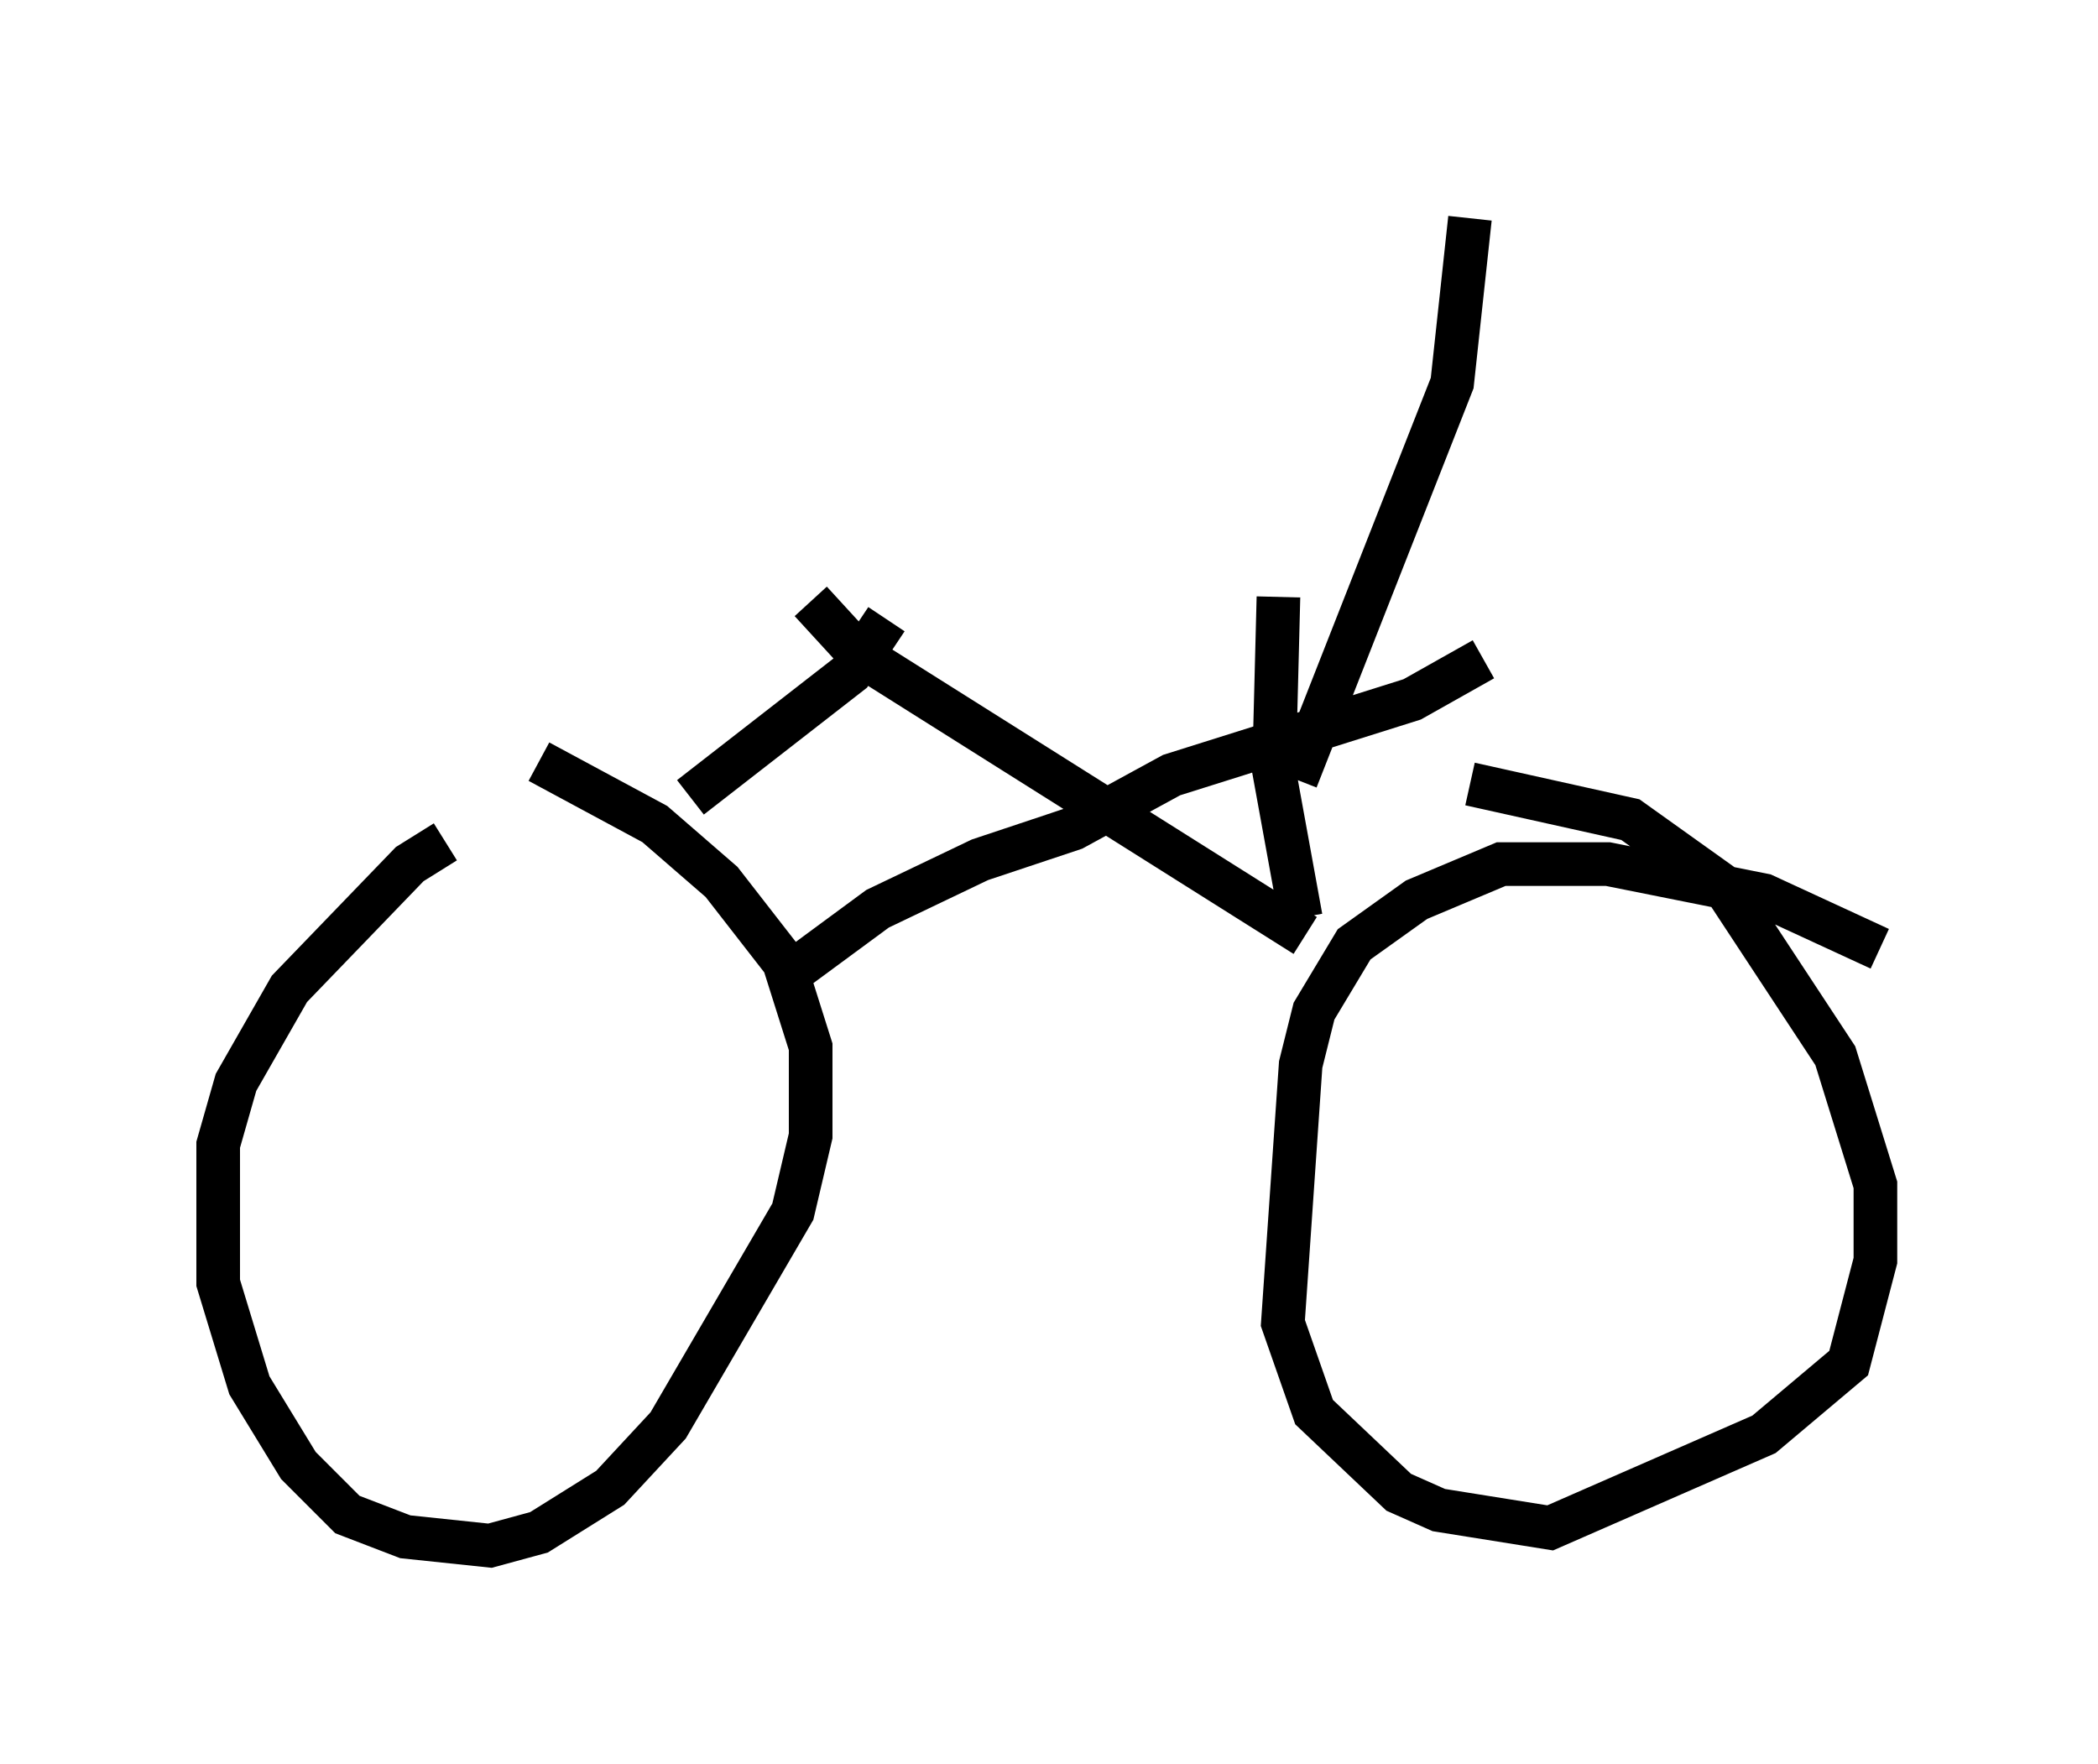 <?xml version="1.0" encoding="utf-8" ?>
<svg baseProfile="full" height="40.421" version="1.1" width="48.078" xmlns="http://www.w3.org/2000/svg" xmlns:ev="http://www.w3.org/2001/xml-events" xmlns:xlink="http://www.w3.org/1999/xlink"><defs /><rect fill="white" height="40.421" width="48.078" x="0" y="0" /><path d="M11.431, 19.292 m-1.225, 0.0 l-0.817, 0.51 -2.756, 2.858 l-1.225, 2.144 -0.408, 1.429 l0.0, 3.165 0.715, 2.348 l1.123, 1.838 1.123, 1.123 l1.327, 0.51 1.94, 0.204 l1.123, -0.306 1.633, -1.021 l1.327, -1.429 2.858, -4.9 l0.408, -1.735 0.0, -2.042 l-0.613, -1.94 -1.429, -1.838 l-1.531, -1.327 -2.654, -1.429 m30.727, 4.288 l-2.654, -1.225 -3.573, -0.715 l-2.45, 0.0 -1.94, 0.817 l-1.429, 1.021 -0.919, 1.531 l-0.306, 1.225 -0.408, 5.921 l0.715, 2.042 1.94, 1.838 l0.919, 0.408 2.552, 0.408 l4.9, -2.144 1.94, -1.633 l0.613, -2.348 0.0, -1.735 l-0.919, -2.96 -2.552, -3.879 l-2.144, -1.531 -3.675, -0.817 m-15.517, 4.288 l1.94, -1.429 2.348, -1.123 l2.144, -0.715 2.246, -1.225 l5.513, -1.735 1.633, -0.919 m-15.415, -1.327 l1.123, 1.225 10.208, 6.431 m-0.102, -0.408 l-0.613, -3.369 0.102, -3.981 m-8.983, 0.51 l-0.817, 1.225 -3.675, 2.858 m13.883, -0.408 l3.573, -9.086 0.408, -3.777 " fill="none" stroke="black" stroke-width="1" /></svg>
